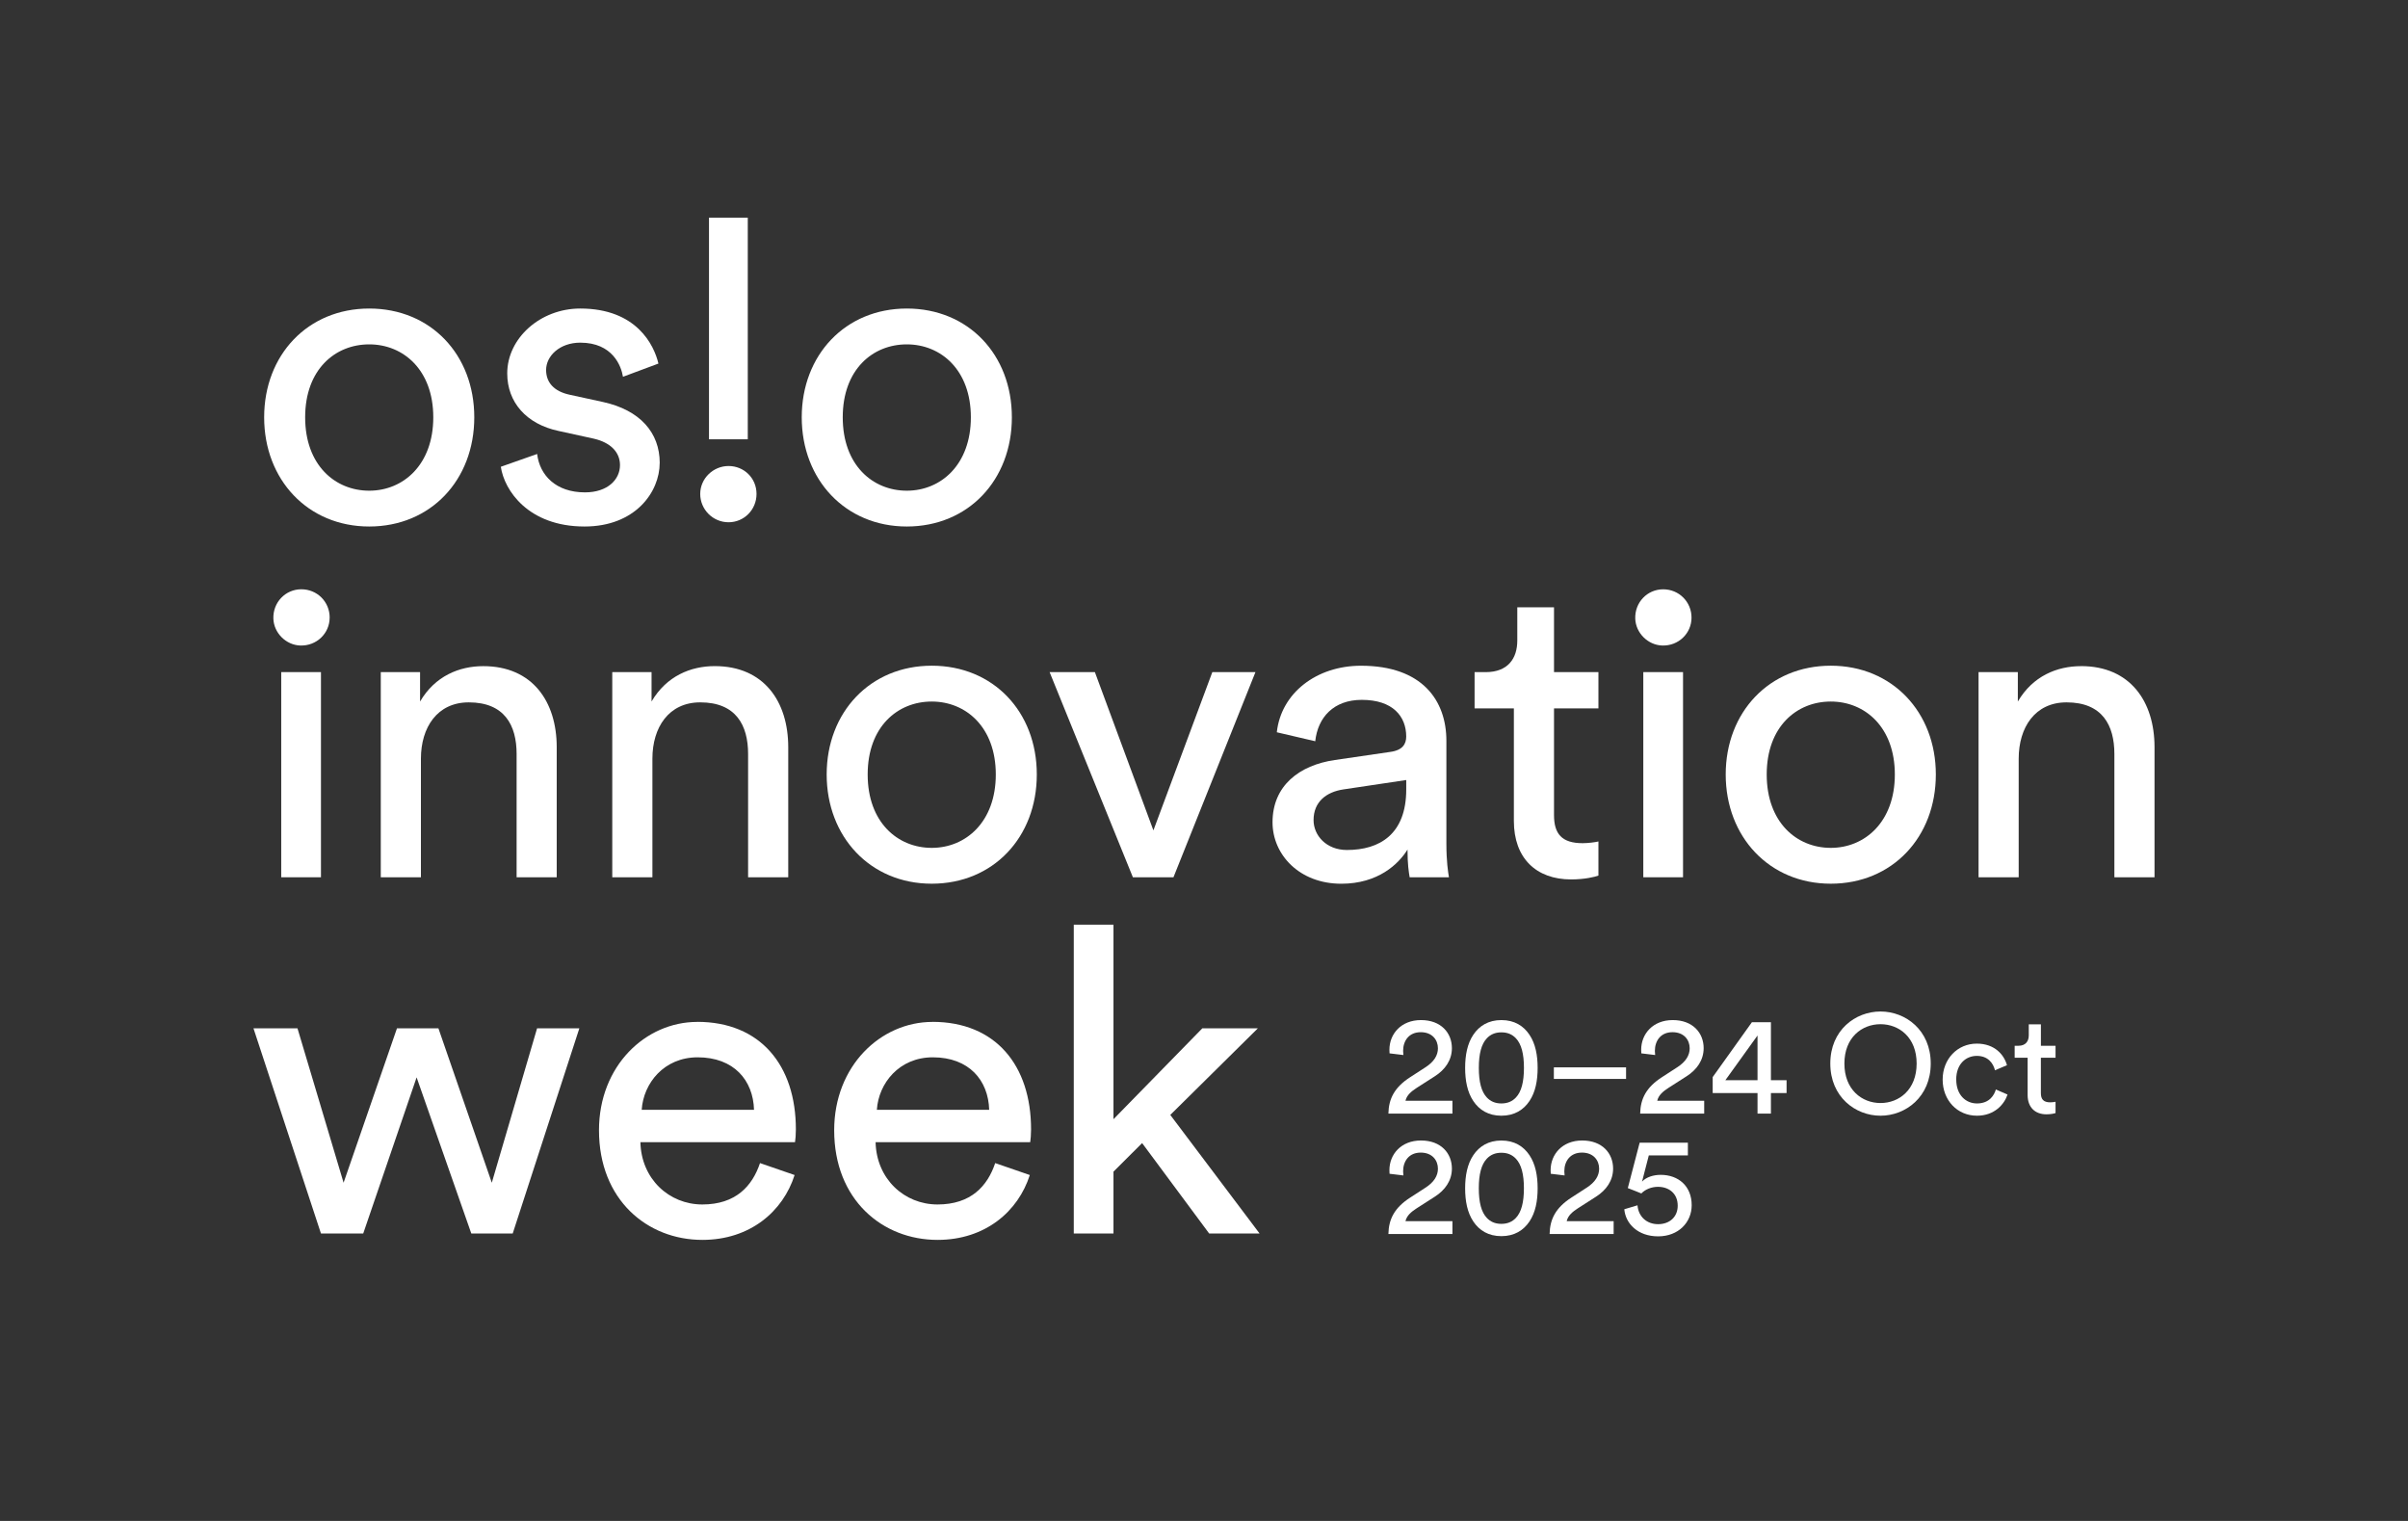 <?xml version="1.0" encoding="UTF-8"?>
<svg id="Layer_1" data-name="Layer 1" xmlns="http://www.w3.org/2000/svg" viewBox="0 0 760 480">
  <rect x="0" y="0" width="760" height="480" fill="#333333" stroke="none"/>
  <defs>
    <style>
      .cls-1 {
        fill: #fff;
      }
    </style>
  </defs>
  <g>
    <path class="cls-1" d="M116.53,166.16c19.41,0,33.16-14.67,33.16-34.46s-13.75-34.33-33.16-34.33-33.16,14.67-33.16,34.33,13.75,34.46,33.16,34.46ZM116.53,108.68c10.78,0,20.22,8.08,20.22,23.02s-9.44,23.16-20.22,23.16-20.22-8.08-20.22-23.16,9.44-23.02,20.22-23.02Z"/>
    <path class="cls-1" d="M208.22,146.11c0-9.56-6.2-16.69-17.93-19.25l-10.52-2.29c-4.99-1.08-7.41-3.91-7.41-7.81,0-4.44,4.31-8.62,10.78-8.62,10.24,0,12.94,7.4,13.48,10.77l11.19-4.17c-1.35-5.79-6.88-17.37-24.67-17.37-12.67,0-23.05,9.42-23.05,20.46,0,9.15,6.07,16.02,16.18,18.17l11.05,2.42c5.39,1.21,8.36,4.31,8.36,8.35,0,4.58-3.91,8.62-11.05,8.62-9.17,0-14.29-5.38-15.1-12.12l-11.46,4.04c1.08,7.4,8.63,18.85,26.42,18.85,16.04,0,23.72-10.9,23.72-20.06Z"/>
    <path class="cls-1" d="M286.2,166.16c19.41,0,33.16-14.67,33.16-34.46s-13.75-34.33-33.16-34.33-33.16,14.67-33.16,34.33,13.75,34.46,33.16,34.46ZM286.2,108.68c10.78,0,20.22,8.08,20.22,23.02s-9.44,23.16-20.22,23.16-20.22-8.08-20.22-23.16,9.44-23.02,20.22-23.02Z"/>
    <rect class="cls-1" x="88.76" y="212.11" width="12.54" height="64.75"/>
    <path class="cls-1" d="M175.71,276.87v-41.06c0-14.41-7.68-25.58-23.18-25.58-7.55,0-15.23,3.1-19.95,11.17v-9.29h-12.4v64.75h12.67v-37.43c0-9.83,5.12-17.77,15.1-17.77,11.32,0,15.1,7.27,15.1,16.29v38.91h12.67Z"/>
    <path class="cls-1" d="M205.64,212.11h-12.4v64.75h12.67v-37.43c0-9.83,5.12-17.77,15.1-17.77,11.32,0,15.1,7.27,15.1,16.29v38.91h12.67v-41.06c0-14.41-7.68-25.58-23.19-25.58-7.55,0-15.23,3.1-19.95,11.17v-9.29Z"/>
    <path class="cls-1" d="M294.07,210.09c-19.41,0-33.16,14.68-33.16,34.33s13.75,34.47,33.16,34.47,33.16-14.67,33.16-34.47-13.75-34.33-33.16-34.33ZM294.07,267.58c-10.78,0-20.22-8.08-20.22-23.16s9.44-23.02,20.22-23.02,20.22,8.08,20.22,23.02-9.44,23.16-20.22,23.16Z"/>
    <polygon class="cls-1" points="370.36 276.87 396.24 212.11 382.63 212.11 364.03 262.06 345.56 212.11 331.27 212.11 357.56 276.87 370.36 276.87"/>
    <path class="cls-1" d="M444.23,268.12c0,4.71.41,7.14.68,8.75h12.4c-.27-1.61-.81-4.98-.81-10.63v-32.45c0-12.65-7.55-23.69-26.96-23.69-14.02,0-25.21,8.61-26.56,21l12.13,2.83c.81-7.54,5.8-13.06,14.69-13.06,9.84,0,14.02,5.25,14.02,11.58,0,2.29-1.08,4.31-4.99,4.84l-17.52,2.56c-11.19,1.62-19.68,8.08-19.68,19.66,0,10.23,8.49,19.39,21.7,19.39,11.59,0,18.06-6.19,20.89-10.77ZM425.09,268.25c-6.47,0-10.51-4.58-10.51-9.43,0-5.79,4.04-8.89,9.44-9.69l19.81-2.96v2.96c0,14.13-8.36,19.12-18.74,19.12Z"/>
    <path class="cls-1" d="M495.86,277.54c4.32,0,7.55-.81,8.63-1.21v-10.77c-1.08.27-3.37.54-4.99.54-6.6,0-9.03-2.96-9.03-8.88v-33.66h14.02v-11.44h-14.02v-20.46h-11.59v10.5c0,5.66-2.97,9.96-9.98,9.96h-3.5v11.44h12.4v35.54c0,11.71,7.01,18.44,18.06,18.44Z"/>
    <rect class="cls-1" x="518.65" y="212.11" width="12.54" height="64.75"/>
    <path class="cls-1" d="M610.98,244.42c0-19.65-13.75-34.33-33.16-34.33s-33.16,14.68-33.16,34.33,13.75,34.47,33.16,34.47,33.16-14.67,33.16-34.47ZM577.82,267.58c-10.78,0-20.22-8.08-20.22-23.16s9.43-23.02,20.22-23.02,20.22,8.08,20.22,23.02-9.44,23.16-20.22,23.16Z"/>
    <path class="cls-1" d="M656.81,210.23c-7.55,0-15.23,3.1-19.95,11.17v-9.29h-12.4v64.75h12.67v-37.43c0-9.83,5.12-17.77,15.1-17.77,11.33,0,15.1,7.27,15.1,16.29v38.91h12.67v-41.06c0-14.41-7.68-25.58-23.19-25.58Z"/>
    <polygon class="cls-1" points="155.22 373.26 138.37 324.53 125.29 324.53 108.44 373.26 93.89 324.53 80 324.53 101.3 389.28 114.64 389.28 131.49 340.01 148.75 389.28 161.82 389.28 182.85 324.53 169.51 324.53 155.22 373.26"/>
    <path class="cls-1" d="M220.05,322.51c-16.31,0-31,13.87-31,34.19,0,21.95,15.23,34.6,32.62,34.6,15.1,0,25.48-9.02,29.12-20.47l-10.92-3.77c-2.43,7.27-7.68,13.06-18.2,13.06s-19.28-8.08-19.55-19.66h48.8c.14-.81.27-2.42.27-4.04,0-20.2-11.19-33.93-31.14-33.93ZM202.53,350.24c.54-8.35,7.01-16.56,17.66-16.56,11.46,0,17.52,7.27,17.79,16.56h-35.45Z"/>
    <path class="cls-1" d="M294.28,322.51c-16.31,0-31,13.87-31,34.19,0,21.95,15.23,34.6,32.62,34.6,15.1,0,25.48-9.02,29.12-20.47l-10.92-3.77c-2.43,7.27-7.68,13.06-18.2,13.06s-19.28-8.08-19.55-19.66h48.8c.13-.81.27-2.42.27-4.04,0-20.2-11.19-33.93-31.14-33.93ZM276.75,350.24c.54-8.35,7.01-16.56,17.66-16.56,11.46,0,17.52,7.27,17.79,16.56h-35.45Z"/>
    <polygon class="cls-1" points="397 324.53 379.47 324.53 351.43 353.21 351.43 291.81 338.9 291.81 338.9 389.28 351.43 389.28 351.43 369.76 360.47 360.75 381.63 389.28 397.54 389.28 369.36 351.86 397 324.53"/>
    <rect class="cls-1" x="223.77" y="68.69" width="12.24" height="69.95"/>
    <path class="cls-1" d="M104.05,194.91c0-5-3.95-8.94-8.95-8.94s-8.99,4.12-8.82,9.27c.15,4.51,3.97,8.32,8.47,8.48,5.16.18,9.29-3.83,9.29-8.8Z"/>
    <path class="cls-1" d="M524.59,203.72c5.16.18,9.28-3.83,9.28-8.8s-3.95-8.94-8.95-8.94-8.99,4.12-8.81,9.27c.16,4.51,3.98,8.31,8.48,8.47Z"/>
    <path class="cls-1" d="M229.95,164.82c4.87,0,8.82-3.94,8.82-8.94s-3.95-8.81-8.82-8.81-8.95,3.94-8.95,8.81,3.95,8.94,8.95,8.94Z"/>
  </g>
  <g>
    <path class="cls-1" d="M438.56,332.44c-.04-.4-.04-.8-.04-1.16,0-4.94,3.65-9.35,9.97-9.35s9.75,4.05,9.75,8.86c0,3.78-2.14,6.81-5.43,8.9l-5.7,3.65c-1.65,1.07-3.12,2.27-3.52,4.05h14.82v4.05h-20.21c.09-4.72,1.96-8.32,6.86-11.48l4.81-3.12c2.72-1.74,3.96-3.78,3.96-6.01,0-2.63-1.78-5.08-5.43-5.08s-5.56,2.63-5.56,5.92c0,.4.04.85.09,1.29l-4.36-.53Z"/>
    <path class="cls-1" d="M465,326.56c1.87-2.8,4.76-4.63,8.86-4.63s6.99,1.82,8.86,4.63c1.91,2.85,2.58,6.5,2.58,10.46s-.67,7.61-2.58,10.46c-1.87,2.8-4.76,4.63-8.86,4.63s-6.99-1.82-8.86-4.63c-1.91-2.85-2.58-6.5-2.58-10.46s.67-7.61,2.58-10.46ZM469.28,346.37c1.11,1.16,2.54,1.87,4.58,1.87s3.47-.71,4.58-1.87c1.74-1.82,2.54-4.94,2.54-9.35s-.8-7.52-2.54-9.35c-1.11-1.16-2.54-1.87-4.58-1.87s-3.47.71-4.58,1.87c-1.74,1.82-2.54,4.94-2.54,9.35s.8,7.52,2.54,9.35Z"/>
    <path class="cls-1" d="M490.42,340.5v-3.65h22.79v3.65h-22.79Z"/>
    <path class="cls-1" d="M518.02,332.44c-.04-.4-.04-.8-.04-1.16,0-4.94,3.65-9.35,9.97-9.35s9.75,4.05,9.75,8.86c0,3.78-2.14,6.81-5.43,8.9l-5.7,3.65c-1.65,1.07-3.12,2.27-3.52,4.05h14.82v4.05h-20.21c.09-4.72,1.96-8.32,6.86-11.48l4.81-3.12c2.72-1.74,3.96-3.78,3.96-6.01,0-2.63-1.78-5.08-5.43-5.08s-5.56,2.63-5.56,5.92c0,.4.04.85.09,1.29l-4.36-.53Z"/>
    <path class="cls-1" d="M540.55,339.92l12.37-17.31h6.01v18.29h4.94v4.05h-4.94v6.5h-4.23v-6.5h-14.15v-5.03ZM554.7,326.79l-10.15,14.11h10.15v-14.11Z"/>
    <path class="cls-1" d="M593.52,319.22c7.92,0,15.85,5.88,15.85,16.42s-7.92,16.47-15.85,16.47-15.85-5.92-15.85-16.47,7.92-16.42,15.85-16.42ZM593.52,348.11c5.88,0,11.4-4.23,11.4-12.46s-5.52-12.42-11.4-12.42-11.4,4.18-11.4,12.42,5.52,12.46,11.4,12.46Z"/>
    <path class="cls-1" d="M617.42,340.72c0,4.9,3.07,7.52,6.54,7.52,4.01,0,5.48-2.72,5.96-4.41l3.69,1.6c-1.02,3.07-4.09,6.68-9.66,6.68-6.23,0-10.82-4.9-10.82-11.4s4.67-11.35,10.77-11.35c5.7,0,8.64,3.56,9.53,6.81l-3.78,1.6c-.53-2.09-2.09-4.54-5.74-4.54-3.38,0-6.5,2.49-6.5,7.48Z"/>
    <path class="cls-1" d="M644.13,330.04h4.63v3.78h-4.63v11.13c0,1.96.8,2.94,2.98,2.94.53,0,1.29-.09,1.65-.18v3.56c-.36.13-1.42.4-2.85.4-3.65,0-5.96-2.23-5.96-6.1v-11.75h-4.09v-3.78h1.16c2.31,0,3.29-1.42,3.29-3.29v-3.47h3.83v6.77Z"/>
  </g>
  <g>
    <path class="cls-1" d="M438.56,370.44c-.04-.4-.04-.8-.04-1.16,0-4.94,3.65-9.35,9.97-9.35s9.75,4.05,9.75,8.86c0,3.78-2.14,6.81-5.43,8.9l-5.7,3.65c-1.65,1.07-3.12,2.27-3.52,4.05h14.82v4.05h-20.21c.09-4.72,1.96-8.32,6.86-11.48l4.81-3.12c2.72-1.74,3.96-3.78,3.96-6.01,0-2.63-1.78-5.08-5.43-5.08s-5.56,2.63-5.56,5.92c0,.4.04.85.09,1.29l-4.36-.53Z"/>
    <path class="cls-1" d="M465,364.57c1.87-2.8,4.76-4.63,8.86-4.63s6.99,1.82,8.86,4.63c1.91,2.85,2.58,6.5,2.58,10.46s-.67,7.61-2.58,10.46c-1.87,2.8-4.76,4.63-8.86,4.63s-6.99-1.82-8.86-4.63c-1.91-2.85-2.58-6.5-2.58-10.46s.67-7.61,2.58-10.46ZM469.27,384.37c1.11,1.16,2.54,1.87,4.58,1.87s3.47-.71,4.58-1.87c1.74-1.82,2.54-4.94,2.54-9.35s-.8-7.52-2.54-9.35c-1.11-1.16-2.54-1.87-4.58-1.87s-3.47.71-4.58,1.87c-1.74,1.82-2.54,4.94-2.54,9.35s.8,7.52,2.54,9.35Z"/>
    <path class="cls-1" d="M489.44,370.44c-.04-.4-.04-.8-.04-1.16,0-4.94,3.65-9.35,9.97-9.35s9.75,4.05,9.75,8.86c0,3.78-2.14,6.81-5.43,8.9l-5.7,3.65c-1.65,1.07-3.12,2.27-3.52,4.05h14.82v4.05h-20.21c.09-4.72,1.96-8.32,6.86-11.48l4.81-3.12c2.72-1.74,3.96-3.78,3.96-6.01,0-2.63-1.78-5.08-5.43-5.08s-5.56,2.63-5.56,5.92c0,.4.04.85.09,1.29l-4.36-.53Z"/>
    <path class="cls-1" d="M516.82,380.37c.27,3.56,2.89,5.97,6.5,5.97s6.19-2.27,6.19-5.83c0-3.96-2.89-5.96-6.23-5.96-2.05,0-4.01.8-5.25,2.09-1.51-.58-2.8-1.16-4.27-1.69l3.74-14.33h15.22v4.01h-12.33l-2.14,8.28c1.29-1.42,3.61-2.14,5.88-2.14,5.65,0,9.79,3.6,9.79,9.57,0,5.43-4.18,9.84-10.59,9.84s-10.28-4.01-10.68-8.55l4.18-1.25Z"/>
  </g>
</svg>